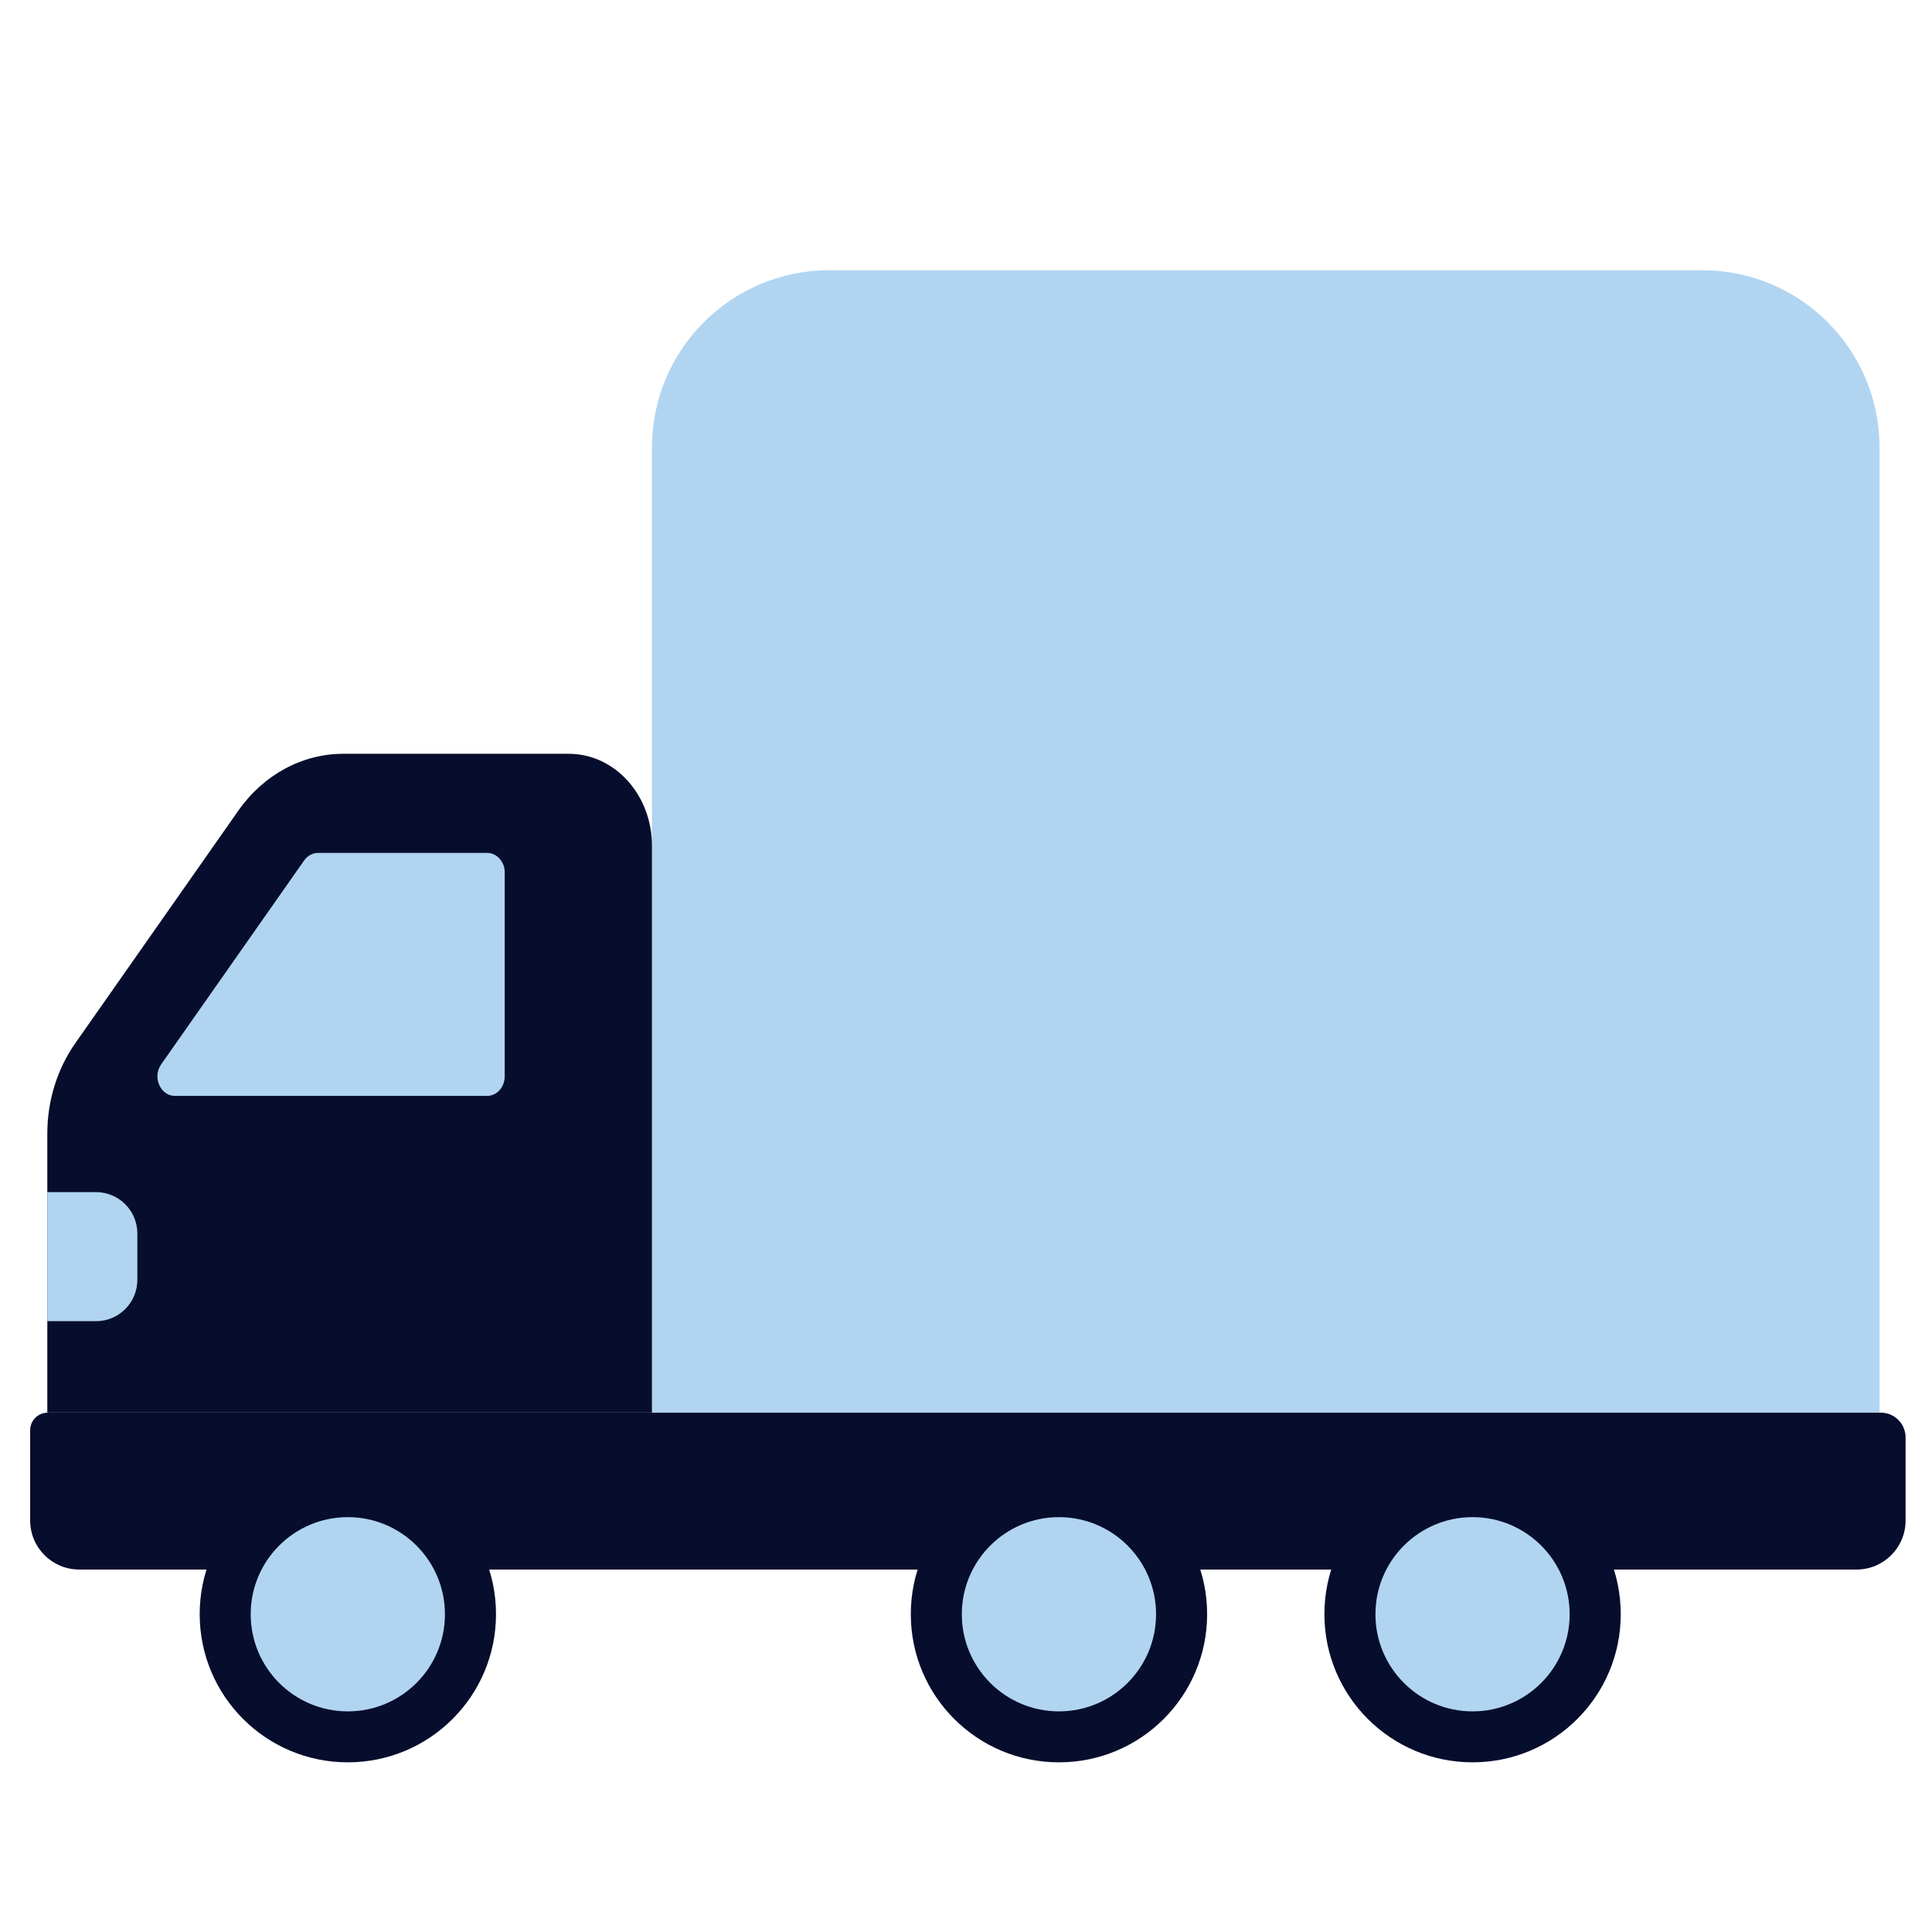 <svg width="67" height="67" viewBox="0 0 67 67" fill="none" xmlns="http://www.w3.org/2000/svg">
<g clip-path="url(#clip0_702_11897)">
<path d="M65.181 49.034H22.609V15.52C22.609 12.124 25.362 9.371 28.758 9.371H59.032C62.428 9.371 65.181 12.124 65.181 15.52V49.034H65.181Z" fill="#B1D5F1"/>
<path d="M11.903 26.141H19.727C21.319 26.141 22.61 27.569 22.61 29.331V48.987H1.641V39.31C1.641 38.178 1.981 37.078 2.607 36.184L8.264 28.114C9.136 26.869 10.48 26.141 11.903 26.141Z" fill="#070D2D"/>
<path d="M2.746 54.43H64.384C65.323 54.43 66.084 53.669 66.084 52.73V49.847C66.084 49.62 65.993 49.402 65.832 49.241C65.672 49.081 65.454 48.99 65.227 48.99H1.653C1.492 48.99 1.338 49.054 1.224 49.168C1.11 49.282 1.046 49.436 1.046 49.597V52.73C1.046 53.669 1.807 54.43 2.746 54.43Z" fill="#070D2D"/>
<path d="M5.589 36.911L10.548 29.839C10.664 29.674 10.842 29.578 11.03 29.578H16.893C17.23 29.578 17.503 29.881 17.503 30.255V37.327C17.503 37.701 17.23 38.005 16.893 38.005H6.07C5.562 38.005 5.277 37.356 5.589 36.911Z" fill="#B1D5F1"/>
<path d="M3.329 45.818H1.641V41.342H3.329C4.121 41.342 4.763 41.984 4.763 42.775V44.384C4.763 45.176 4.121 45.818 3.329 45.818Z" fill="#B1D5F1"/>
<path d="M17.201 55.978C17.201 58.816 14.901 61.116 12.063 61.116C9.225 61.116 6.925 58.816 6.925 55.978C6.925 53.14 9.225 50.84 12.063 50.84C14.901 50.84 17.201 53.14 17.201 55.978ZM36.724 50.84C33.886 50.84 31.586 53.14 31.586 55.978C31.586 58.816 33.886 61.116 36.724 61.116C39.562 61.116 41.862 58.816 41.862 55.978C41.862 53.14 39.561 50.84 36.724 50.84ZM51.068 50.84C48.23 50.84 45.929 53.14 45.929 55.978C45.929 58.816 48.23 61.116 51.068 61.116C53.905 61.116 56.206 58.816 56.206 55.978C56.206 53.14 53.905 50.84 51.068 50.84Z" fill="#070D2D"/>
<path d="M15.43 55.981C15.43 57.841 13.922 59.349 12.062 59.349C10.202 59.349 8.694 57.841 8.694 55.981C8.694 54.121 10.202 52.613 12.062 52.613C13.922 52.613 15.43 54.121 15.43 55.981ZM36.723 52.613C34.863 52.613 33.355 54.121 33.355 55.981C33.355 57.841 34.863 59.349 36.723 59.349C38.583 59.349 40.091 57.841 40.091 55.981C40.091 54.121 38.583 52.613 36.723 52.613ZM51.067 52.613C49.207 52.613 47.699 54.121 47.699 55.981C47.699 57.841 49.207 59.349 51.067 59.349C52.926 59.349 54.434 57.841 54.434 55.981C54.434 54.121 52.926 52.613 51.067 52.613Z" fill="#B1D5F1"/>
</g>
<defs>
<clipPath id="clip0_702_11897">
<rect width="65.367" height="65.367" fill="white" transform="translate(0.771 0.795)"/>
</clipPath>
</defs>
</svg>
